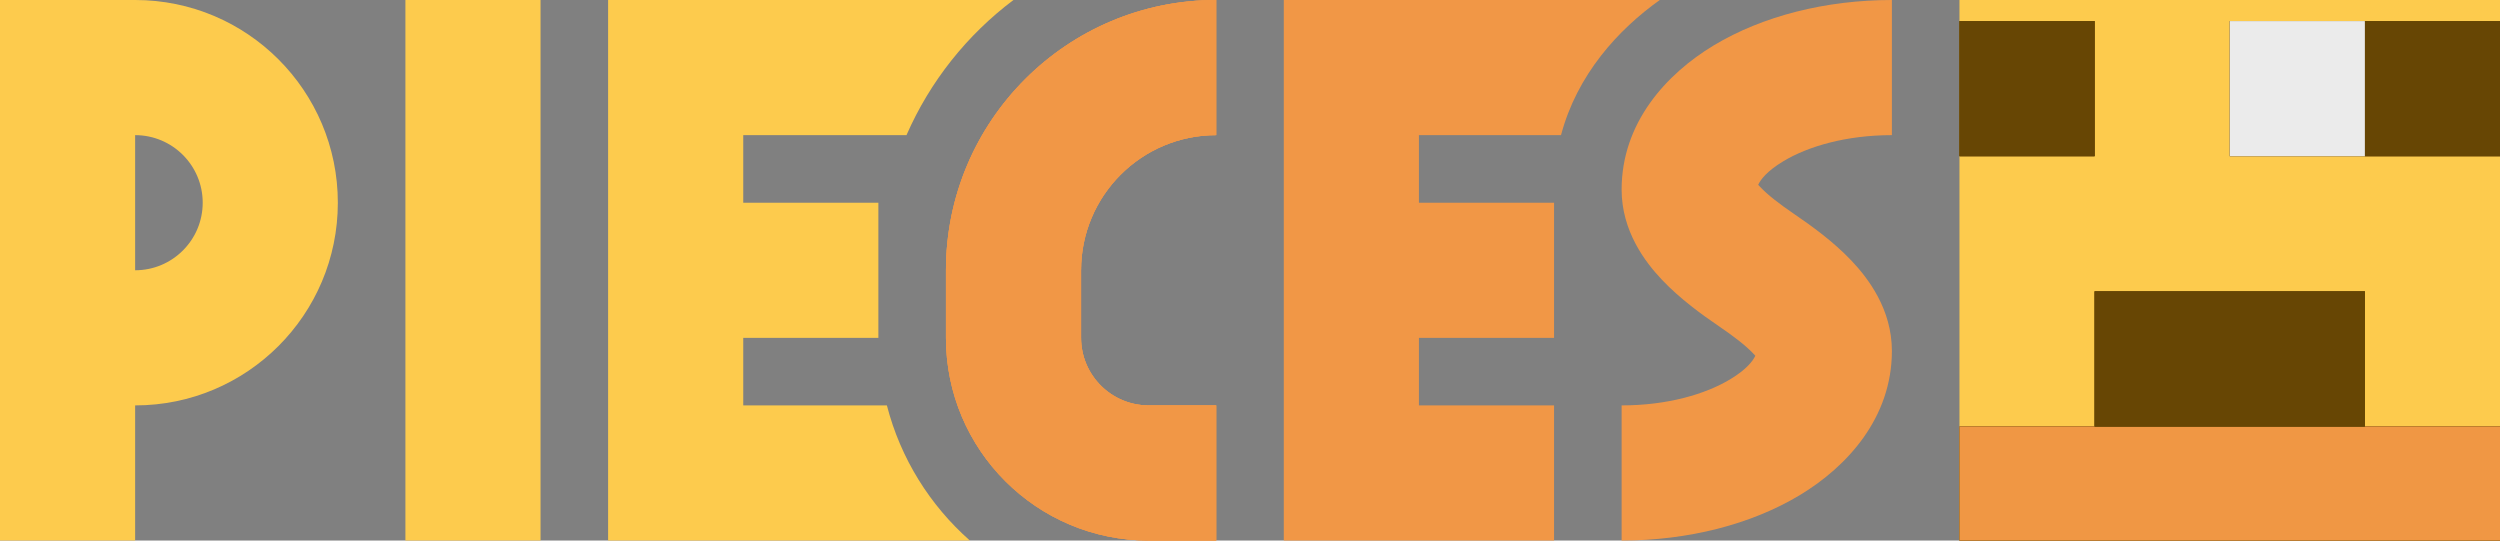 <svg width="37" height="8" viewBox="0 0 37 8" fill="none" xmlns="http://www.w3.org/2000/svg">
<rect x="0" y="0" width="37" height="8" fill="#808080" stroke="none"/>
<path fill-rule="evenodd" clip-rule="evenodd" d="M26.394 2.386C26.149 2.533 26.056 2.66 26.021 2.735C26.029 2.744 26.039 2.755 26.05 2.766C26.164 2.887 26.34 3.022 26.563 3.174C26.807 3.34 27.131 3.573 27.4 3.856C27.65 4.119 28 4.578 28 5.194C28 6.181 27.341 6.904 26.637 7.328C25.914 7.763 24.979 8 24 8V6C24.678 6 25.243 5.833 25.606 5.614C25.851 5.467 25.944 5.34 25.979 5.265C25.971 5.256 25.961 5.245 25.95 5.234C25.836 5.113 25.66 4.978 25.437 4.826C25.193 4.66 24.869 4.427 24.6 4.144C24.35 3.881 24 3.422 24 2.806C24 1.819 24.659 1.096 25.363 0.672C26.086 0.237 27.021 0 28 0V2C27.322 2 26.757 2.167 26.394 2.386Z" fill="#F19746"/>
<path fill-rule="evenodd" clip-rule="evenodd" d="M24.565 0L21 0V5.0962e-06H19V8H21L23 8V6H21V5H23V3H21V2H23.103C23.341 1.101 23.953 0.435 24.565 0Z" fill="#F19746"/>
<path fill-rule="evenodd" clip-rule="evenodd" d="M14.999 0L11 0H9V8H11H14.354C13.764 7.479 13.328 6.786 13.126 6H11V5H13V5L13 4C13 3.999 13 3.999 13 3.998V3H11V2H13.416C13.764 1.204 14.313 0.516 14.999 0Z" fill="#FDCB4D"/>
<path fill-rule="evenodd" clip-rule="evenodd" d="M2 0H0V8H2V6C3.657 6 5 4.657 5 3C5 1.343 3.657 0 2 0ZM2 2L2 4C2.552 4 3 3.552 3 3C3 2.448 2.552 2 2 2Z" fill="#FDCB4D"/>
<rect x="6" width="2" height="8" fill="#FDCB4D"/>
<path fill-rule="evenodd" clip-rule="evenodd" d="M16 4C16 2.895 16.895 2 18 2V0C15.791 0 14 1.791 14 4V5C14 6.657 15.343 8 17 8H18V6H17C16.448 6 16 5.552 16 5V4Z" fill="#F19746"/>
<path fill-rule="evenodd" clip-rule="evenodd" d="M16 4C16 2.895 16.895 2 18 2V0C15.791 0 14 1.791 14 4V5C14 6.657 15.343 8 17 8H18V6H17C16.448 6 16 5.552 16 5V4Z" fill="#F19746"/>
<path fill-rule="evenodd" clip-rule="evenodd" d="M16 4C16 2.895 16.895 2 18 2V0C15.791 0 14 1.791 14 4V5C14 6.657 15.343 8 17 8H18V6H17C16.448 6 16 5.552 16 5V4Z" fill="#F19746"/>
<rect x="29" width="8" height="8" fill="#FDCB4D"/>
<rect x="29" y="6.312" width="8" height="1.688" fill="#674604"/>
<rect x="29" y="6.312" width="8" height="1.688" fill="#674604"/>
<rect x="29" y="6.312" width="8" height="1.688" fill="#F09744"/>
<rect x="31" y="4.312" width="4" height="2" fill="#674604"/>
<rect x="31" y="4.312" width="4" height="2" fill="#674604"/>
<rect x="31" y="4.312" width="4" height="2" fill="#674604"/>
<rect x="35" y="0.312" width="2" height="2" fill="#674604"/>
<rect x="35" y="0.312" width="2" height="2" fill="#674604"/>
<rect x="35" y="0.312" width="2" height="2" fill="#674604"/>
<rect x="33" y="0.312" width="2" height="2" fill="#674604"/>
<rect x="33" y="0.312" width="2" height="2" fill="#674604"/>
<rect x="33" y="0.312" width="2" height="2" fill="#EBEBEB"/>
<rect x="29" y="0.312" width="2" height="2" fill="#674604"/>
<rect x="29" y="0.312" width="2" height="2" fill="#674604"/>
<rect x="29" y="0.312" width="2" height="2" fill="#674604"/>
</svg>

